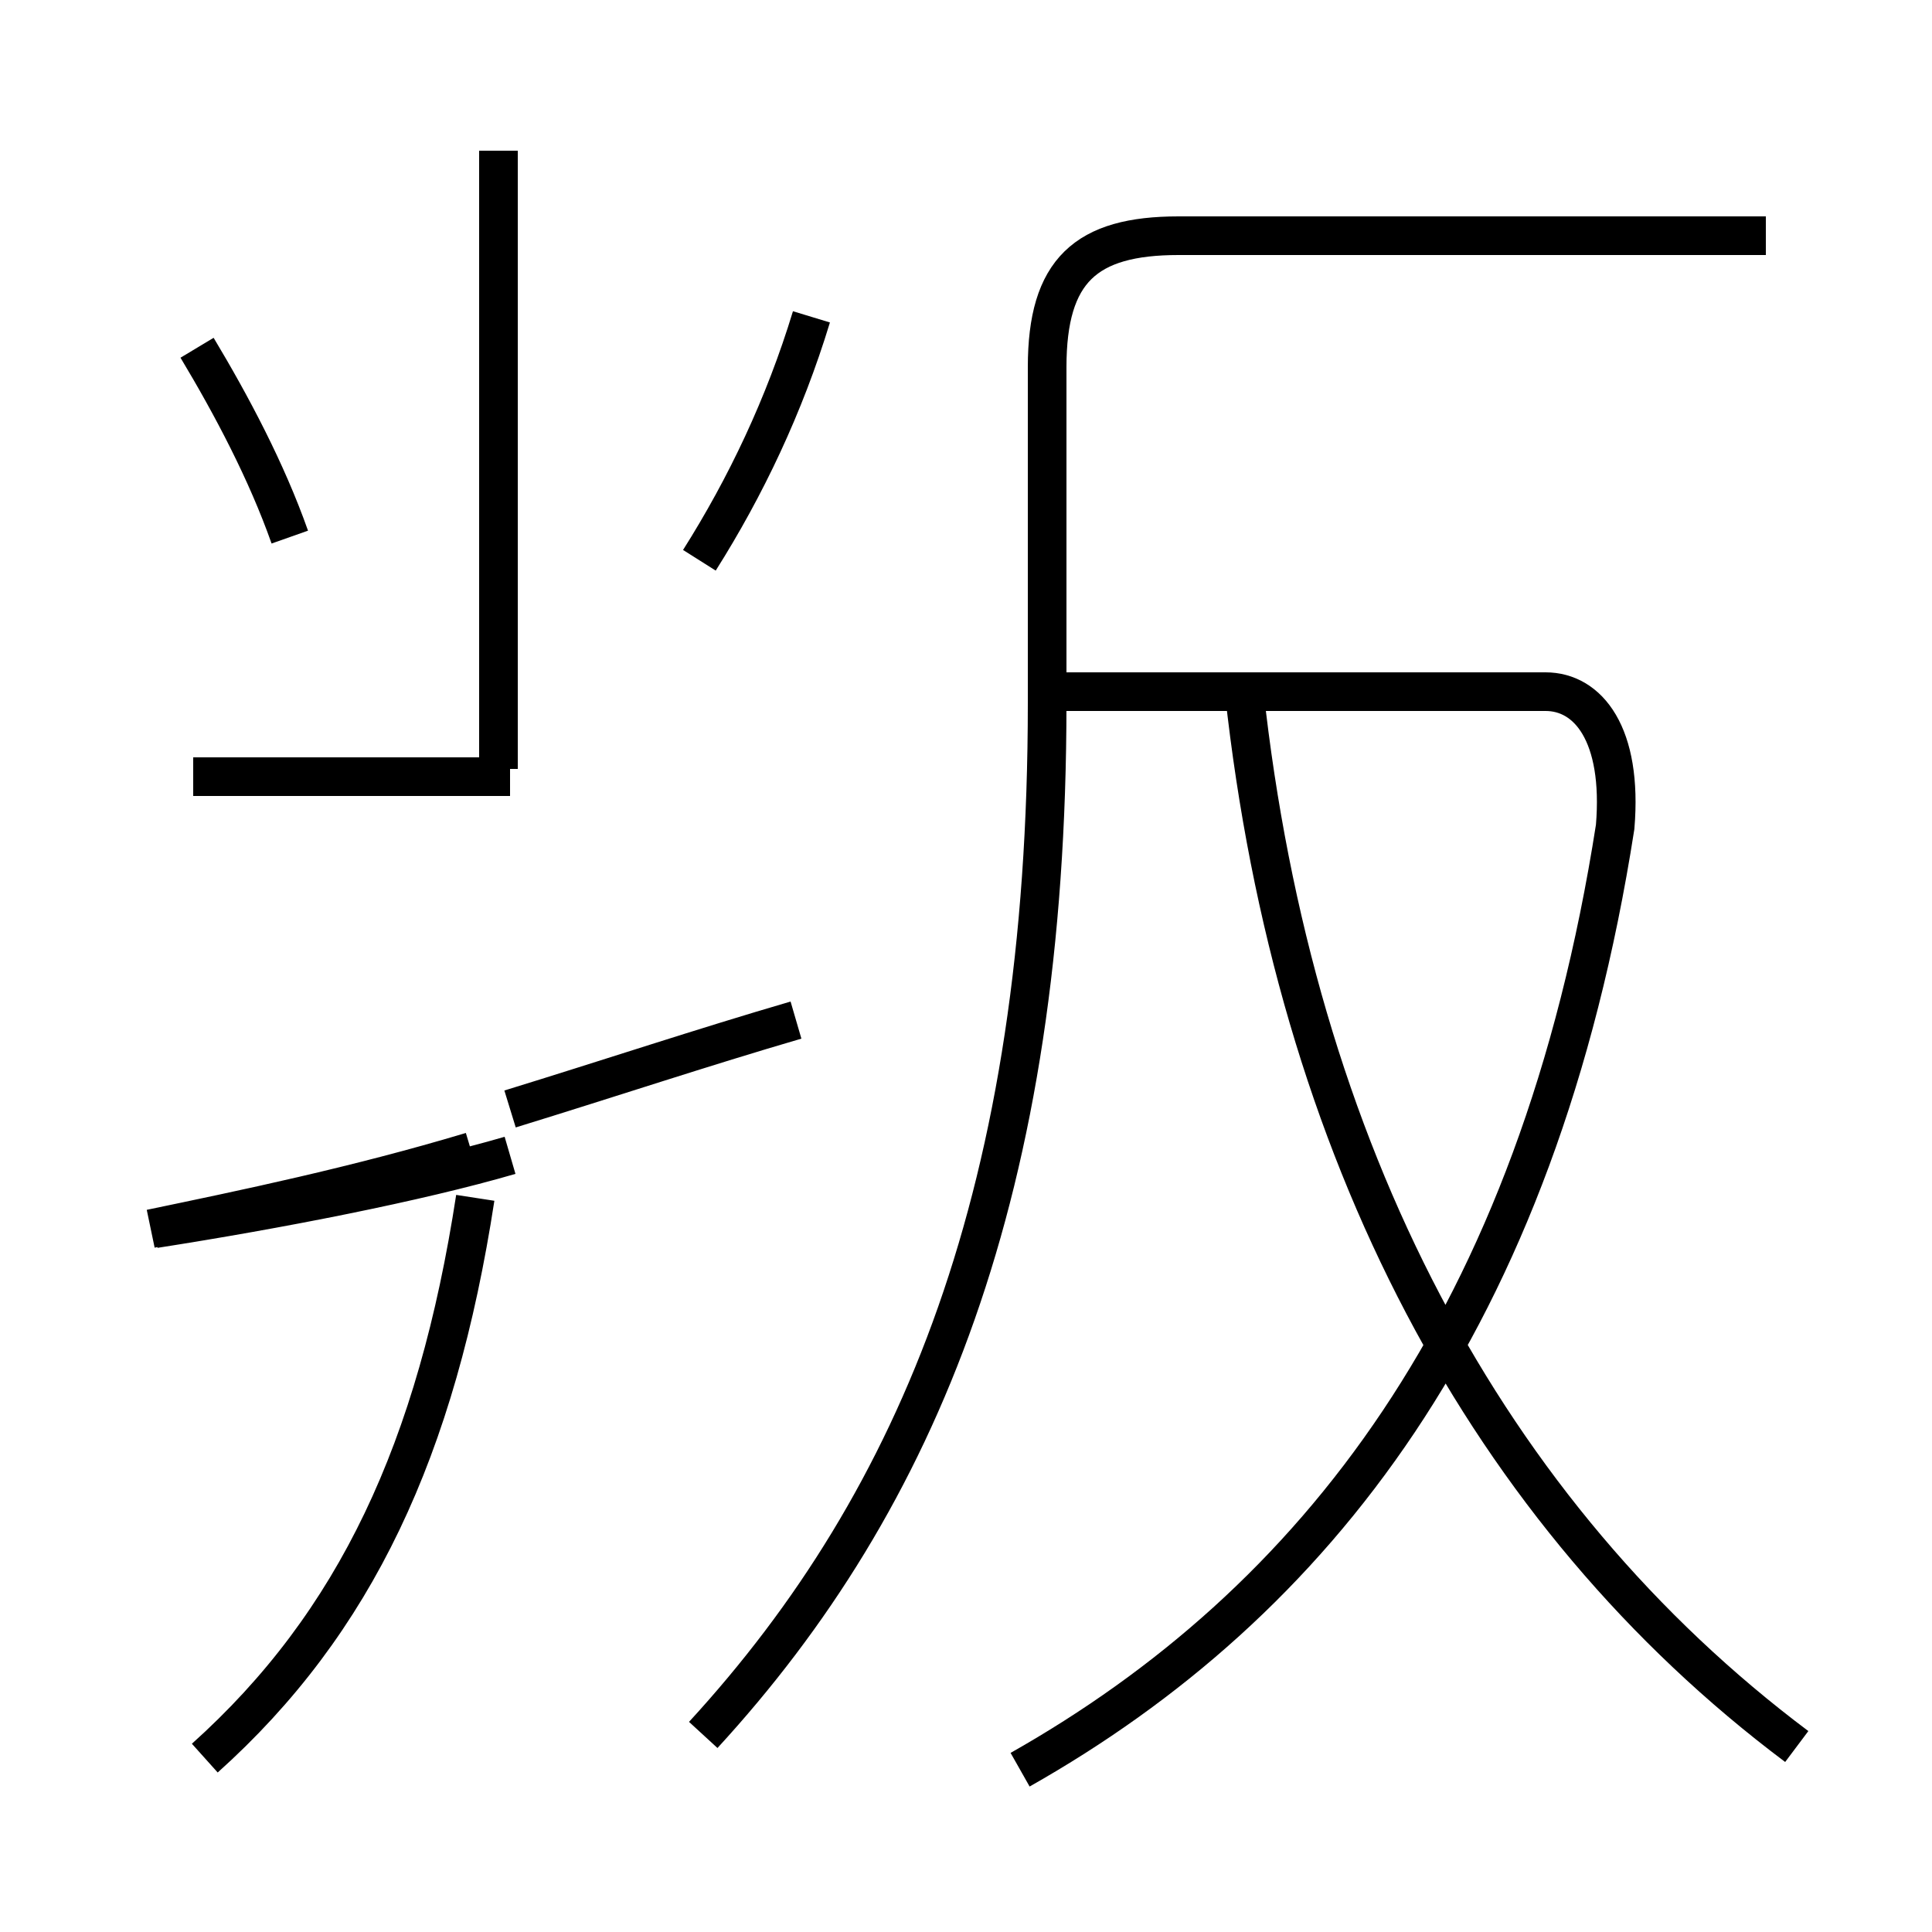 <?xml version='1.0' encoding='utf8'?>
<svg viewBox="0.0 -6.0 50.0 50.0" version="1.1" xmlns="http://www.w3.org/2000/svg">
<rect x="0.0" y="-6.0" width="50.0" height="50.0" fill="#808080" stroke="none"/>
<rect x="-1000" y="-1000" width="2000" height="2000" stroke="white" fill="white"/>
<g style="fill:white;stroke:#000000;  stroke-width:1">
<path d="M 18.2 0.9 C 23.8 -5.2 27.1 -13.2 27.1 -25.8 L 27.1 -34.5 C 27.1 -37.0 28.1 -37.9 30.5 -37.9 L 45.7 -37.9 M 5.3 1.5 C 9.2 -2.0 11.3 -6.5 12.3 -13.0 M 3.9 -12.2 C 6.3 -12.7 9.2 -13.3 12.2 -14.2 M 13.2 -14.1 C 10.8 -13.4 7.2 -12.7 4.0 -12.2 M 13.2 -23.9 L 5.0 -23.9 M 13.2 -15.3 C 15.8 -16.1 18.2 -16.9 20.6 -17.6 M 26.4 1.8 C 34.0 -2.5 39.8 -9.8 41.8 -22.6 C 42.0 -25.0 41.1 -26.1 40.0 -26.1 L 27.1 -26.1 M 7.5 -30.1 C 6.9 -31.8 6.0 -33.5 5.1 -35.0 M 12.9 -24.1 L 12.9 -40.1 M 46.5 1.2 C 38.5 -4.8 33.5 -14.2 32.2 -26.1 M 18.1 -29.5 C 19.3 -31.4 20.3 -33.5 21.0 -35.8" transform="translate(0.0 38.0)" />
</g>
</svg>